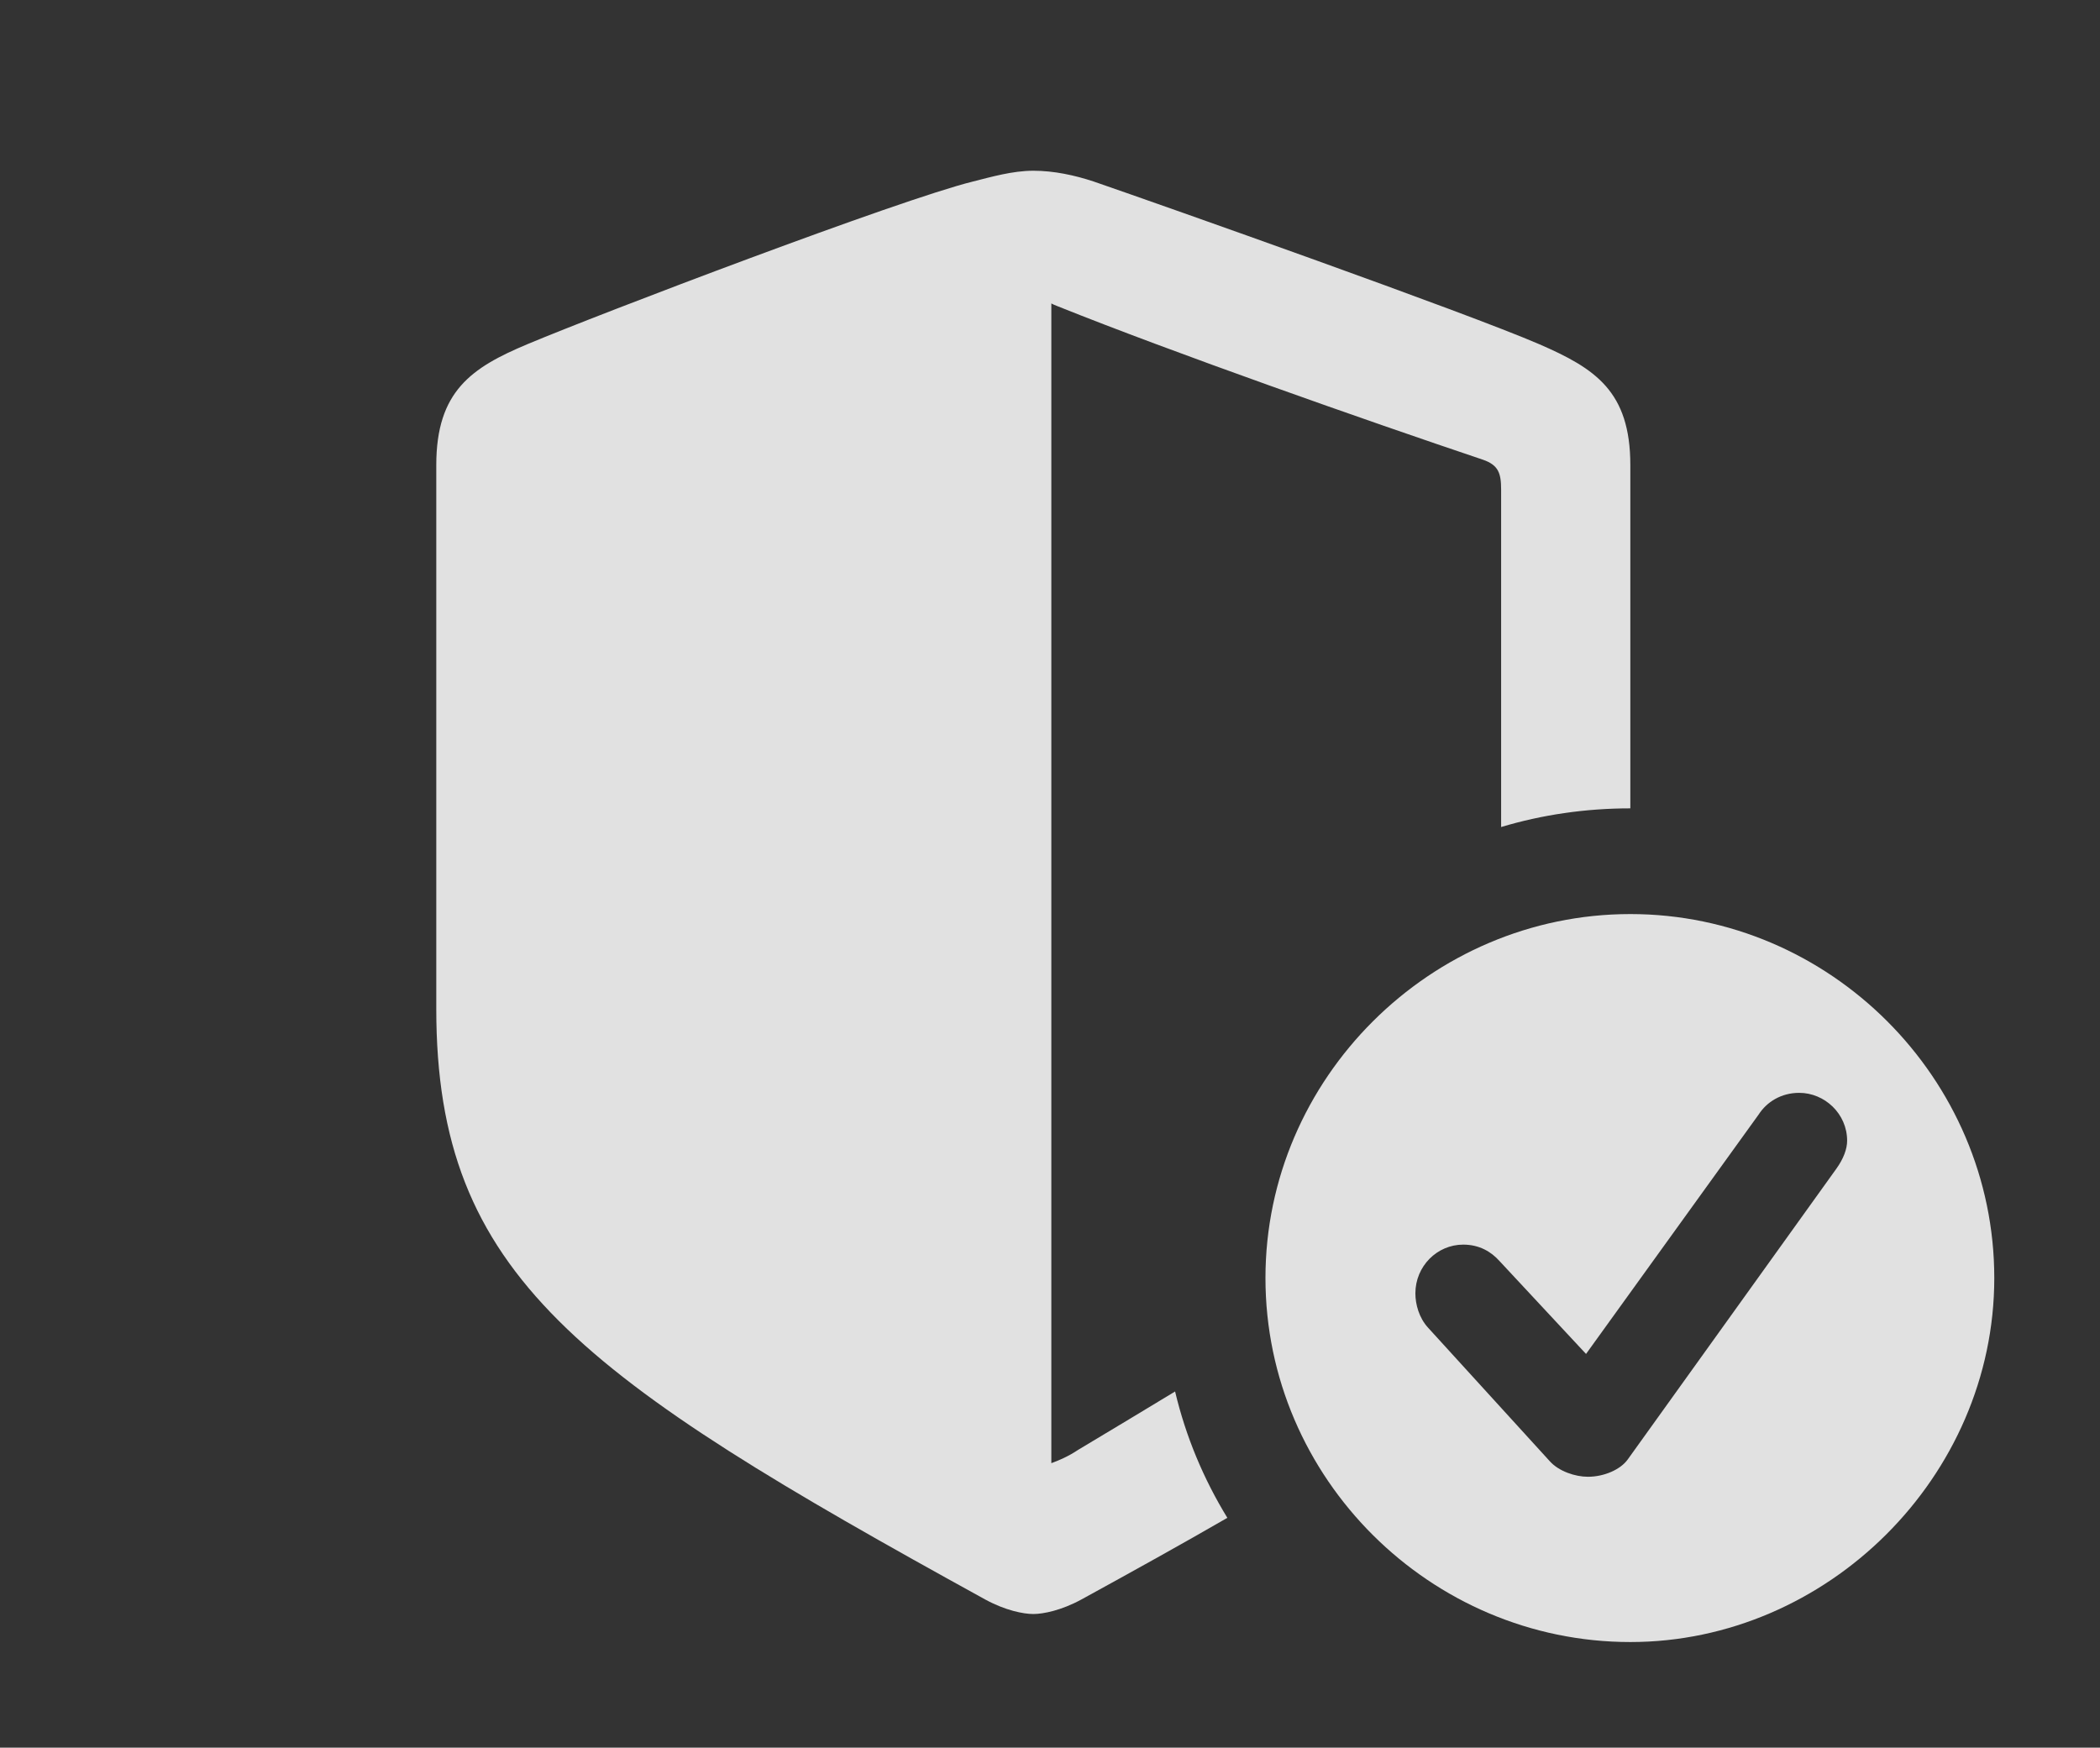 <?xml version="1.0" encoding="UTF-8"?>
<!--Generator: Apple Native CoreSVG 232.5-->
<!DOCTYPE svg
PUBLIC "-//W3C//DTD SVG 1.1//EN"
       "http://www.w3.org/Graphics/SVG/1.1/DTD/svg11.dtd">
<svg version="1.1" xmlns="http://www.w3.org/2000/svg" xmlns:xlink="http://www.w3.org/1999/xlink" width="22.705" height="18.896">
 <rect width="100%" height="100%" fill="#333333" stroke="none"/>
 <g>
  <rect height="18.896" opacity="0" width="22.705" x="0" y="0"/>
  <path d="M11.826 1.963C12.617 2.236 15.85 3.379 16.641 3.721C17.246 3.984 17.627 4.229 17.627 5.029L17.627 8.74C17.143 8.74 16.673 8.809 16.23 8.942L16.23 5.293C16.23 5.117 16.201 5.029 16.035 4.971C14.756 4.541 12.676 3.809 11.435 3.311C11.406 3.301 11.387 3.291 11.367 3.281L11.367 15.82C11.445 15.791 11.543 15.752 11.66 15.674C12.038 15.447 12.388 15.238 12.705 15.045C12.821 15.534 13.014 15.993 13.27 16.411C12.792 16.687 12.265 16.98 11.69 17.295C11.475 17.412 11.279 17.451 11.172 17.451C11.065 17.451 10.869 17.412 10.654 17.295C6.27 14.883 4.717 13.799 4.717 10.908L4.717 5.029C4.717 4.229 5.098 3.975 5.703 3.721C6.494 3.389 9.727 2.158 10.518 1.963C10.713 1.914 10.947 1.846 11.172 1.846C11.396 1.846 11.621 1.895 11.826 1.963Z" fill="#ffffff" fill-opacity="0.85"/>
  <path d="M21.562 13.818C21.562 15.967 19.756 17.754 17.627 17.754C15.469 17.754 13.682 15.986 13.682 13.818C13.682 11.66 15.469 9.883 17.627 9.883C19.785 9.883 21.562 11.66 21.562 13.818ZM19.014 12.051L17.148 14.639L16.211 13.633C16.123 13.535 15.996 13.457 15.82 13.457C15.537 13.457 15.303 13.691 15.303 13.984C15.303 14.102 15.342 14.248 15.44 14.355L16.758 15.801C16.855 15.908 17.031 15.967 17.168 15.967C17.344 15.967 17.52 15.889 17.598 15.781L19.854 12.637C19.932 12.529 19.971 12.422 19.971 12.334C19.971 12.041 19.727 11.816 19.453 11.816C19.258 11.816 19.102 11.914 19.014 12.051Z" fill="#ffffff" fill-opacity="0.85"/>
 </g>
</svg>
